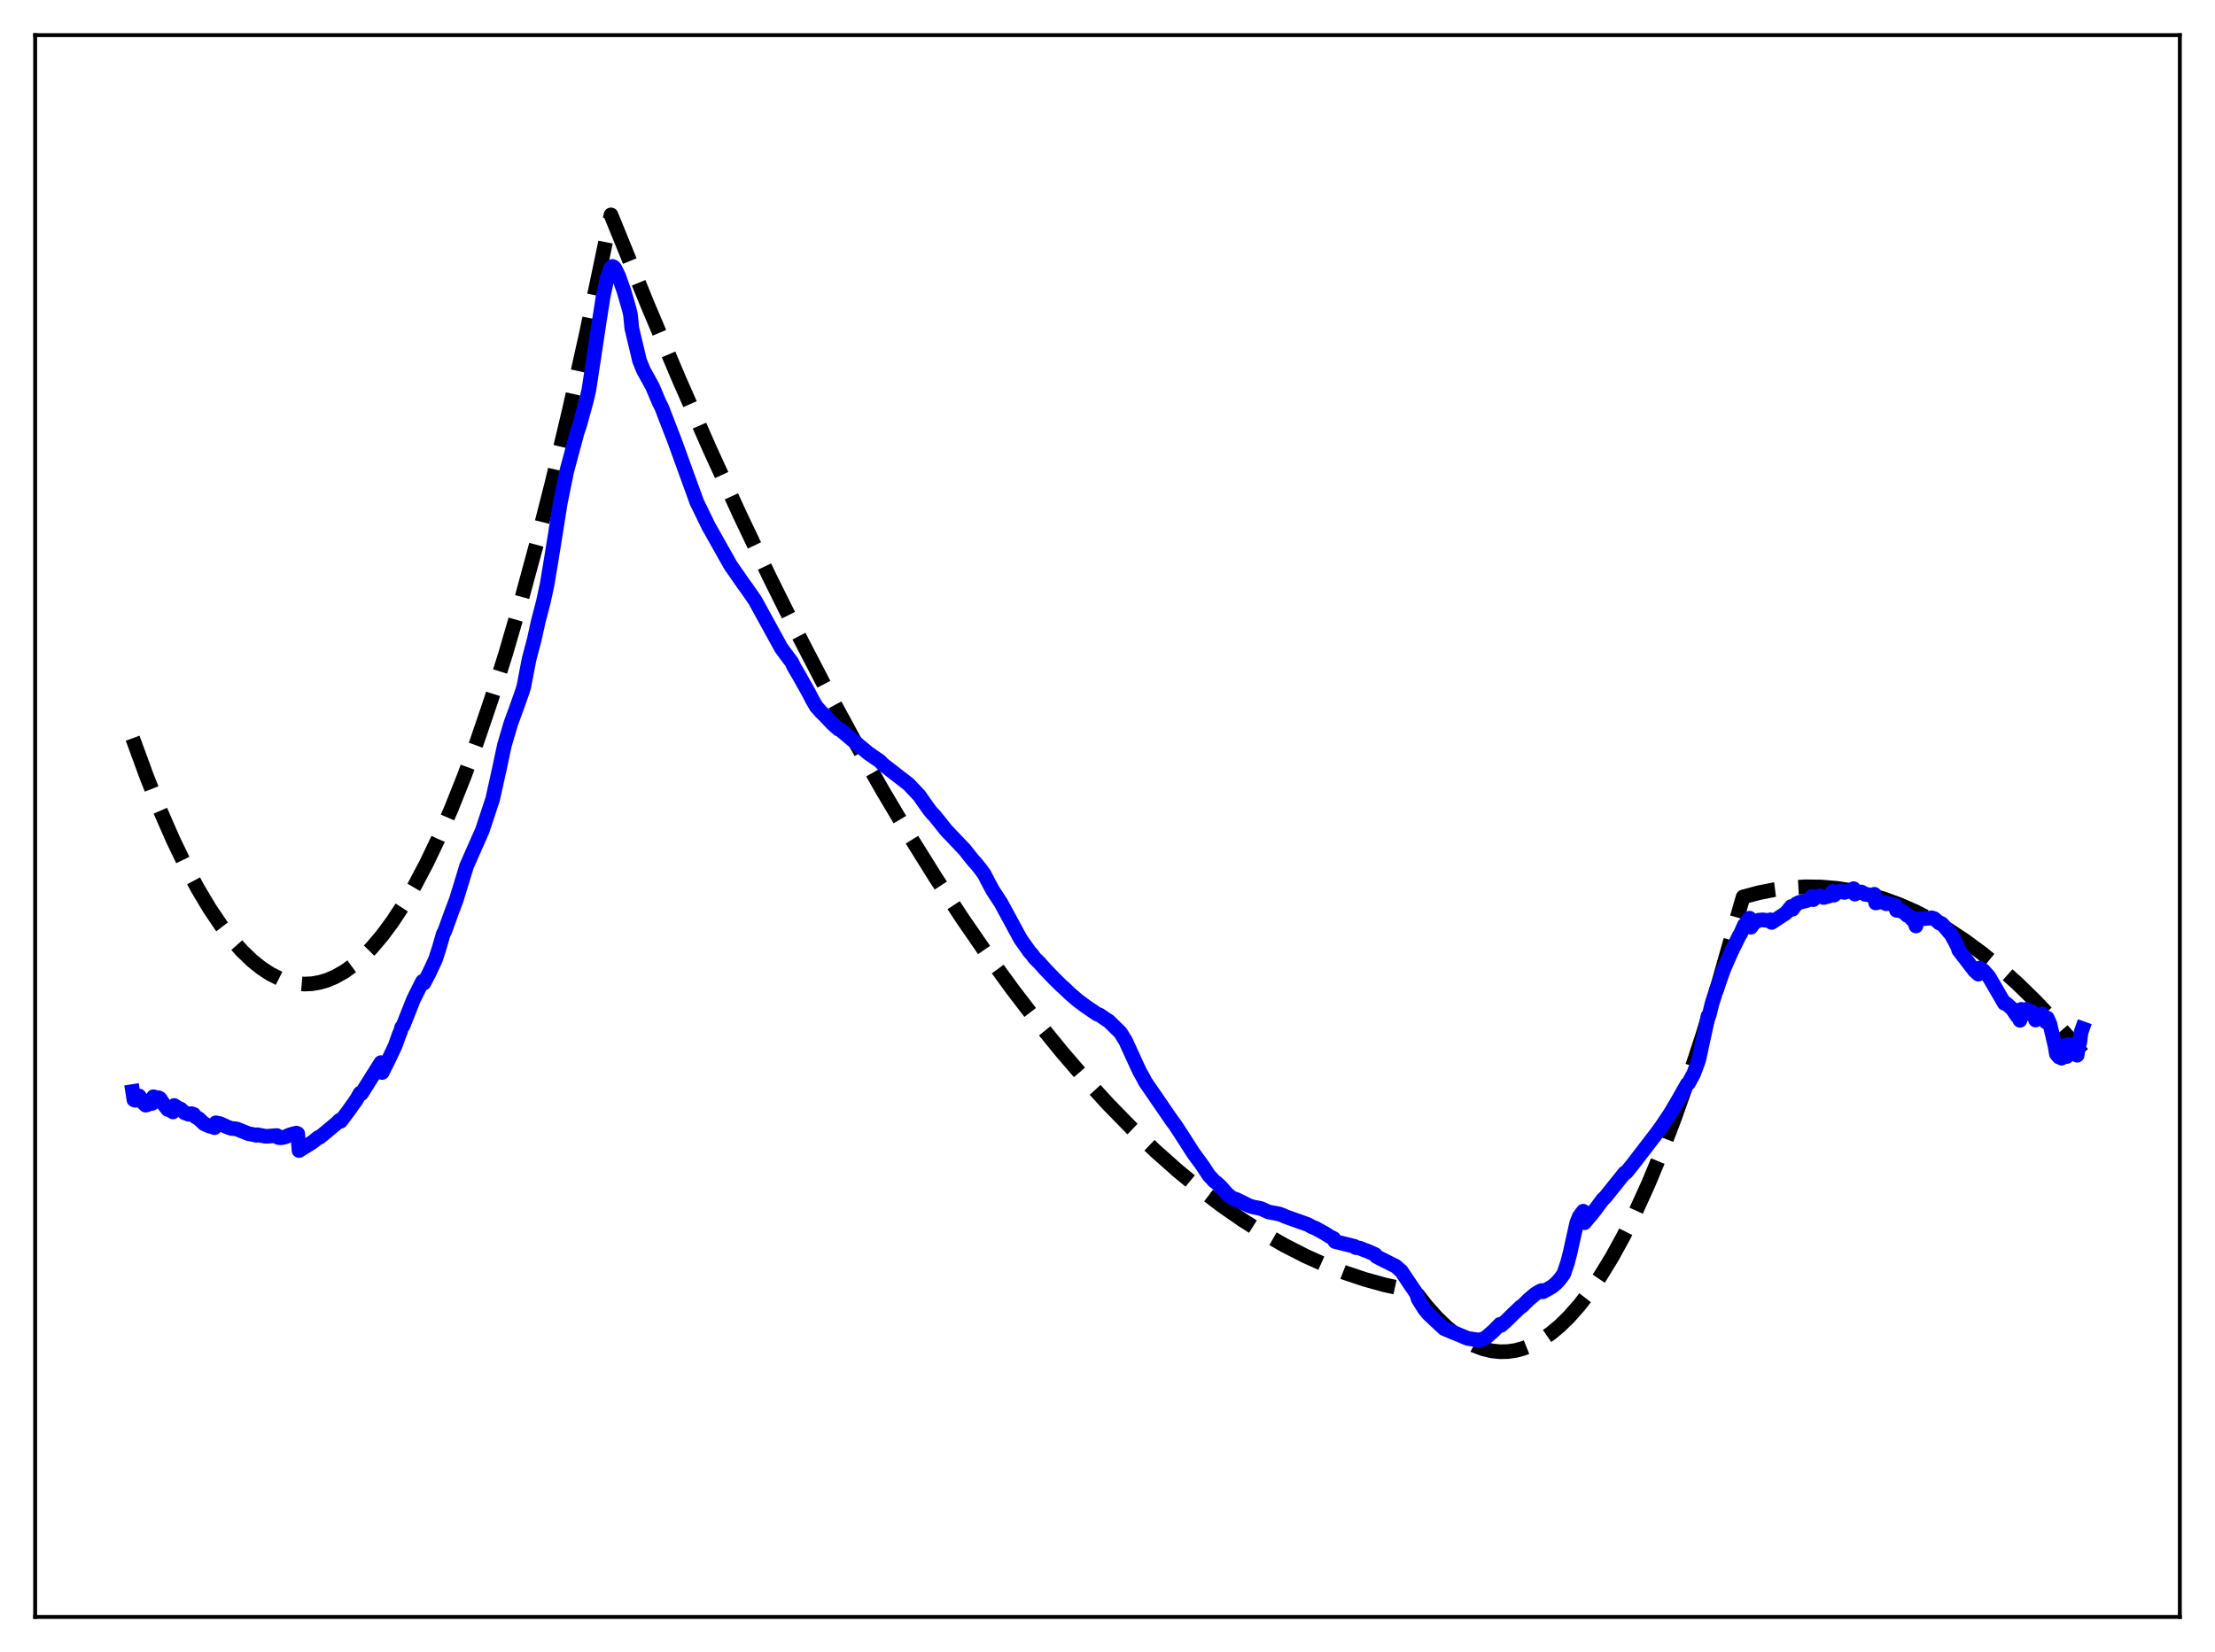 <?xml version="1.0" encoding="utf-8" standalone="no"?>
<!DOCTYPE svg PUBLIC "-//W3C//DTD SVG 1.1//EN"
  "http://www.w3.org/Graphics/SVG/1.1/DTD/svg11.dtd">
<svg xmlns:xlink="http://www.w3.org/1999/xlink" width="453.6pt" height="338.4pt" viewBox="0 0 453.6 338.4" xmlns="http://www.w3.org/2000/svg" version="1.1">
 <defs>
  <style type="text/css">*{stroke-linejoin: round; stroke-linecap: butt}</style>
 </defs>
 <g id="figure_1">
  <g id="patch_1">
   <path d="M 0 338.4 
L 453.6 338.4 
L 453.6 0 
L 0 0 
z
" style="fill: #ffffff"/>
  </g>
  <g id="axes_1">
   <g id="patch_2">
    <path d="M 7.2 331.2 
L 446.4 331.2 
L 446.4 7.2 
L 7.2 7.2 
z
" style="fill: #ffffff"/>
   </g>
   <g id="matplotlib.axis_1"/>
   <g id="matplotlib.axis_2"/>
   <g id="line2d_1">
    <path d="M 27.164 151.21 
L 30.092 159.201 
L 32.753 165.867 
L 35.415 171.963 
L 38.077 177.489 
L 40.473 181.974 
L 42.868 185.998 
L 45.264 189.56 
L 47.393 192.338 
L 49.523 194.752 
L 51.652 196.8 
L 53.516 198.294 
L 55.379 199.507 
L 57.242 200.442 
L 59.105 201.097 
L 60.703 201.436 
L 62.3 201.57 
L 63.897 201.498 
L 65.494 201.222 
L 67.091 200.74 
L 68.688 200.053 
L 70.551 198.991 
L 72.415 197.651 
L 74.278 196.031 
L 76.141 194.132 
L 78.271 191.619 
L 80.4 188.741 
L 82.529 185.499 
L 84.925 181.415 
L 87.321 176.869 
L 89.716 171.861 
L 92.378 165.755 
L 95.04 159.079 
L 97.702 151.833 
L 100.63 143.204 
L 103.558 133.885 
L 106.752 122.932 
L 109.946 111.157 
L 113.14 98.562 
L 116.601 83.991 
L 120.061 68.456 
L 123.788 50.648 
L 125.119 44.018 
L 126.183 46.621 
L 132.572 62.327 
L 138.96 77.449 
L 145.348 91.985 
L 151.471 105.366 
L 157.593 118.21 
L 163.449 129.993 
L 169.305 141.283 
L 175.161 152.083 
L 180.751 161.932 
L 186.34 171.334 
L 191.664 179.871 
L 196.988 188.002 
L 202.311 195.726 
L 207.369 202.688 
L 212.426 209.283 
L 217.484 215.511 
L 222.275 221.073 
L 227.066 226.306 
L 231.857 231.21 
L 236.649 235.785 
L 241.174 239.803 
L 245.699 243.528 
L 250.224 246.959 
L 254.483 249.92 
L 258.742 252.621 
L 263.001 255.061 
L 267.26 257.242 
L 271.519 259.163 
L 275.511 260.727 
L 279.504 262.063 
L 283.497 263.17 
L 287.489 264.049 
L 289.619 264.424 
L 289.885 264.641 
L 292.015 267.395 
L 294.144 269.798 
L 296.273 271.851 
L 298.137 273.361 
L 300 274.603 
L 301.863 275.576 
L 303.727 276.282 
L 305.59 276.719 
L 307.187 276.881 
L 308.784 276.846 
L 310.381 276.614 
L 311.978 276.185 
L 313.841 275.436 
L 315.705 274.419 
L 317.568 273.134 
L 319.431 271.581 
L 321.295 269.76 
L 323.424 267.351 
L 325.553 264.591 
L 327.683 261.482 
L 330.079 257.566 
L 332.474 253.206 
L 334.87 248.404 
L 337.532 242.548 
L 340.193 236.146 
L 342.855 229.196 
L 345.783 220.92 
L 348.711 211.983 
L 351.905 201.478 
L 355.1 190.185 
L 356.963 183.727 
L 360.157 182.869 
L 363.351 182.237 
L 366.545 181.829 
L 369.74 181.647 
L 372.934 181.689 
L 376.128 181.957 
L 379.322 182.449 
L 382.516 183.167 
L 385.711 184.109 
L 388.905 185.277 
L 392.099 186.669 
L 395.559 188.432 
L 399.02 190.458 
L 402.48 192.749 
L 405.94 195.303 
L 409.401 198.122 
L 413.127 201.453 
L 416.854 205.09 
L 420.58 209.033 
L 424.573 213.598 
L 426.436 215.848 
L 426.436 215.848 
" clip-path="url(#pff4a9a770c)" style="fill: none; stroke-dasharray: 11.1,4.8; stroke-dashoffset: 0; stroke: #000000; stroke-width: 3"/>
   </g>
   <g id="line2d_2">
    <path d="M 27.164 223.586 
L 27.43 225.282 
L 27.696 225.379 
L 27.962 225.238 
L 28.228 224.725 
L 28.495 224.497 
L 29.027 225.308 
L 29.293 225.863 
L 29.825 226.371 
L 30.092 226.313 
L 30.358 225.829 
L 30.624 225.85 
L 30.89 226.05 
L 31.156 226.008 
L 31.423 224.652 
L 31.955 224.815 
L 32.221 224.949 
L 32.487 224.862 
L 32.753 225 
L 33.552 226.226 
L 34.351 227.259 
L 34.617 227.213 
L 35.415 227.763 
L 35.681 226.442 
L 36.746 227.119 
L 37.012 227.184 
L 37.811 227.942 
L 38.077 228.003 
L 38.609 228.24 
L 39.142 228.104 
L 39.674 228.259 
L 39.94 228.696 
L 40.739 229.169 
L 41.804 230.185 
L 42.868 230.656 
L 43.401 230.786 
L 43.933 230.978 
L 44.199 229.991 
L 44.998 230.142 
L 45.53 230.379 
L 46.063 230.612 
L 46.595 230.871 
L 47.393 231.137 
L 48.458 231.237 
L 50.854 232.21 
L 52.185 232.458 
L 52.451 232.544 
L 52.717 232.433 
L 54.314 232.741 
L 54.847 232.739 
L 56.71 232.598 
L 56.976 232.993 
L 57.508 233.058 
L 58.041 232.972 
L 58.573 232.821 
L 59.105 232.552 
L 59.638 232.371 
L 60.436 232.161 
L 60.703 232.096 
L 60.969 232.213 
L 61.235 235.669 
L 63.897 234.02 
L 65.228 232.971 
L 65.494 232.934 
L 68.954 230.058 
L 69.487 229.508 
L 69.753 229.68 
L 71.35 227.558 
L 72.947 225.312 
L 73.745 223.914 
L 74.012 224.013 
L 78.004 217.659 
L 78.271 219.681 
L 79.868 216.45 
L 80.932 214.183 
L 81.731 211.928 
L 81.997 211.317 
L 82.263 210.416 
L 82.529 210.133 
L 84.659 204.763 
L 85.724 202.607 
L 86.522 201.034 
L 86.788 201.388 
L 87.853 199.385 
L 89.184 196.524 
L 89.983 194.039 
L 90.781 191.265 
L 91.047 190.815 
L 92.644 186.403 
L 93.443 184.311 
L 95.572 177.339 
L 98.767 170.115 
L 100.896 163.662 
L 102.227 157.652 
L 103.292 152.667 
L 104.623 148.145 
L 105.687 145.251 
L 107.018 141.488 
L 107.284 140.574 
L 108.349 135.026 
L 109.414 130.998 
L 110.212 127.355 
L 111.277 123.258 
L 112.076 119.527 
L 112.874 114.692 
L 113.673 109.737 
L 114.737 103.007 
L 116.068 96.481 
L 118.198 88.563 
L 118.73 86.977 
L 120.061 82.146 
L 120.593 79.868 
L 122.723 65.803 
L 123.521 60.711 
L 124.32 57.015 
L 125.119 54.835 
L 125.385 54.577 
L 125.651 54.661 
L 125.917 54.967 
L 126.716 56.608 
L 127.78 59.628 
L 128.845 63.316 
L 129.111 64.45 
L 129.377 67.195 
L 130.975 73.903 
L 131.773 75.847 
L 133.636 79.226 
L 134.967 82.397 
L 135.5 83.447 
L 138.161 90.335 
L 142.687 102.826 
L 145.082 107.758 
L 149.607 115.796 
L 152.269 119.624 
L 152.801 120.356 
L 153.866 121.867 
L 154.665 123.049 
L 159.988 132.743 
L 161.585 134.901 
L 162.118 135.593 
L 162.65 136.703 
L 163.715 138.509 
L 165.578 141.831 
L 166.377 143.377 
L 167.175 144.746 
L 168.24 145.93 
L 169.039 146.705 
L 170.369 148.134 
L 171.7 149.341 
L 171.967 149.392 
L 177.823 154.287 
L 180.218 155.933 
L 180.751 156.52 
L 186.074 160.643 
L 188.204 162.898 
L 190.333 165.904 
L 190.865 166.557 
L 191.398 167.099 
L 192.463 168.431 
L 193.793 170.096 
L 197.52 174.013 
L 198.851 175.694 
L 199.383 176.343 
L 199.916 176.921 
L 200.714 177.917 
L 201.513 178.993 
L 202.577 181.048 
L 203.376 182.5 
L 204.973 184.931 
L 208.966 192.31 
L 210.829 194.946 
L 211.361 195.527 
L 211.894 196.279 
L 212.692 197.033 
L 214.023 198.523 
L 215.887 200.463 
L 217.217 201.777 
L 218.282 202.737 
L 219.081 203.519 
L 220.678 204.896 
L 222.275 206.09 
L 224.671 207.721 
L 225.203 207.907 
L 226.268 208.651 
L 227.066 209.165 
L 229.462 211.515 
L 230.527 213.253 
L 232.922 218.493 
L 233.455 219.61 
L 233.987 220.528 
L 234.519 221.572 
L 240.109 229.706 
L 240.641 230.4 
L 242.239 232.855 
L 244.368 236.178 
L 244.9 236.908 
L 246.231 238.726 
L 247.562 240.751 
L 248.095 241.314 
L 248.627 241.924 
L 249.159 242.303 
L 249.958 243.048 
L 251.289 244.552 
L 252.087 245.226 
L 252.886 245.65 
L 253.152 245.668 
L 255.814 246.987 
L 256.612 247.228 
L 258.209 247.546 
L 259.807 248.26 
L 261.936 248.655 
L 262.735 248.952 
L 263.267 249.203 
L 267.792 250.812 
L 268.591 251.258 
L 269.389 251.583 
L 271.252 252.606 
L 272.317 253.287 
L 273.116 253.685 
L 273.382 254.304 
L 277.375 255.292 
L 277.641 255.552 
L 278.439 255.645 
L 279.238 255.981 
L 280.036 256.264 
L 281.633 256.981 
L 281.9 257.394 
L 285.892 259.407 
L 286.691 260.139 
L 286.957 260.347 
L 288.022 261.933 
L 288.82 263.137 
L 289.885 264.697 
L 290.151 265.16 
L 290.417 266.093 
L 291.748 268.199 
L 292.547 269.16 
L 295.741 272.148 
L 300.532 274.14 
L 302.662 274.476 
L 303.46 274.372 
L 304.259 274.01 
L 305.856 272.615 
L 307.187 271.259 
L 307.453 271.457 
L 307.985 270.952 
L 308.518 270.492 
L 309.849 269.169 
L 311.446 267.654 
L 311.712 267.534 
L 313.043 266.203 
L 314.374 265.08 
L 315.172 264.588 
L 315.705 264.344 
L 315.971 264.596 
L 317.036 264.014 
L 317.834 263.546 
L 318.633 262.907 
L 319.431 262.03 
L 320.23 260.941 
L 321.028 258.568 
L 321.561 256.487 
L 322.892 250.477 
L 323.424 249.171 
L 324.223 248.096 
L 324.489 250.455 
L 325.021 249.796 
L 325.82 248.871 
L 326.618 247.865 
L 328.215 245.701 
L 328.748 245.201 
L 330.611 242.876 
L 332.74 240.224 
L 333.007 240.174 
L 334.337 238.528 
L 339.129 232.295 
L 340.193 230.844 
L 342.057 228.059 
L 343.388 225.819 
L 344.186 224.422 
L 345.517 222.062 
L 345.783 221.876 
L 346.848 219.918 
L 347.647 217.744 
L 347.913 216.939 
L 349.51 209.536 
L 349.776 208.114 
L 350.042 207.846 
L 350.575 205.628 
L 351.373 203.105 
L 352.97 198.59 
L 354.567 194.936 
L 356.164 191.684 
L 356.431 191.277 
L 357.229 189.456 
L 357.495 189.278 
L 358.294 188.078 
L 358.56 189.926 
L 359.359 188.819 
L 359.625 188.792 
L 360.157 188.485 
L 360.956 188.415 
L 362.287 188.575 
L 362.553 188.402 
L 362.819 188.945 
L 365.747 187.018 
L 366.812 185.693 
L 367.078 186.244 
L 367.876 185.115 
L 368.143 185.067 
L 368.409 184.862 
L 370.006 184.46 
L 370.272 184.35 
L 371.071 183.628 
L 371.337 184.28 
L 371.869 183.779 
L 372.135 183.643 
L 372.401 183.657 
L 372.668 183.503 
L 373.466 183.841 
L 374.531 183.55 
L 375.063 182.877 
L 375.329 182.582 
L 375.596 183.355 
L 376.394 182.675 
L 376.66 182.675 
L 376.927 182.509 
L 377.459 182.74 
L 377.725 182.803 
L 378.524 182.543 
L 378.79 182.506 
L 379.588 182.03 
L 379.855 183.147 
L 380.387 182.713 
L 380.653 182.701 
L 380.919 182.817 
L 381.185 182.7 
L 381.984 183.205 
L 382.25 183.185 
L 383.049 183.417 
L 383.847 183.181 
L 384.113 184.953 
L 384.38 184.908 
L 384.646 184.689 
L 385.711 184.835 
L 386.243 185.118 
L 386.775 185.076 
L 388.106 185.402 
L 388.372 186.456 
L 388.639 186.495 
L 388.905 186.367 
L 389.171 186.416 
L 389.437 186.706 
L 389.703 186.737 
L 390.236 187.15 
L 390.502 187.48 
L 390.768 187.493 
L 391.3 188.006 
L 391.833 188.579 
L 392.099 188.883 
L 392.365 189.668 
L 392.631 188.252 
L 395.027 188.09 
L 395.559 187.993 
L 396.092 188.158 
L 397.156 189.075 
L 397.423 189.087 
L 397.689 189.242 
L 398.221 189.844 
L 399.552 191.393 
L 400.351 192.838 
L 400.883 193.863 
L 401.149 194.668 
L 403.811 198.11 
L 404.343 198.819 
L 405.142 199.537 
L 405.408 198.289 
L 406.207 198.82 
L 407.271 200.032 
L 408.602 202.303 
L 410.465 205.514 
L 410.732 205.468 
L 412.063 206.644 
L 413.127 208.219 
L 413.393 208.486 
L 413.66 208.994 
L 413.926 206.753 
L 414.724 207.706 
L 414.991 206.74 
L 415.523 207.07 
L 415.789 207.381 
L 416.055 207.201 
L 416.588 208.148 
L 416.854 208.931 
L 417.12 208.605 
L 417.386 208.628 
L 417.652 208.407 
L 417.919 208.404 
L 418.185 207.687 
L 418.717 208.608 
L 418.983 209.342 
L 419.249 208.529 
L 419.782 209.726 
L 420.847 214.27 
L 421.113 215.876 
L 421.645 216.515 
L 421.911 216.495 
L 422.177 216.755 
L 422.444 214.256 
L 422.976 215.644 
L 423.242 216.411 
L 423.508 213.953 
L 423.775 214.352 
L 424.041 214.469 
L 424.307 214.946 
L 424.573 213.958 
L 425.372 216.152 
L 425.638 214.36 
L 425.904 213.555 
L 426.17 211.436 
L 426.436 210.69 
L 426.436 210.69 
" clip-path="url(#pff4a9a770c)" style="fill: none; stroke: #0000ff; stroke-width: 3; stroke-linecap: square"/>
   </g>
   <g id="patch_3">
    <path d="M 7.2 331.2 
L 7.2 7.2 
" style="fill: none; stroke: #000000; stroke-width: 0.8; stroke-linejoin: miter; stroke-linecap: square"/>
   </g>
   <g id="patch_4">
    <path d="M 446.4 331.2 
L 446.4 7.2 
" style="fill: none; stroke: #000000; stroke-width: 0.8; stroke-linejoin: miter; stroke-linecap: square"/>
   </g>
   <g id="patch_5">
    <path d="M 7.2 331.2 
L 446.4 331.2 
" style="fill: none; stroke: #000000; stroke-width: 0.8; stroke-linejoin: miter; stroke-linecap: square"/>
   </g>
   <g id="patch_6">
    <path d="M 7.2 7.2 
L 446.4 7.2 
" style="fill: none; stroke: #000000; stroke-width: 0.8; stroke-linejoin: miter; stroke-linecap: square"/>
   </g>
  </g>
 </g>
 <defs>
  <clipPath id="pff4a9a770c">
   <rect x="7.2" y="7.2" width="439.2" height="324"/>
  </clipPath>
 </defs>
</svg>
